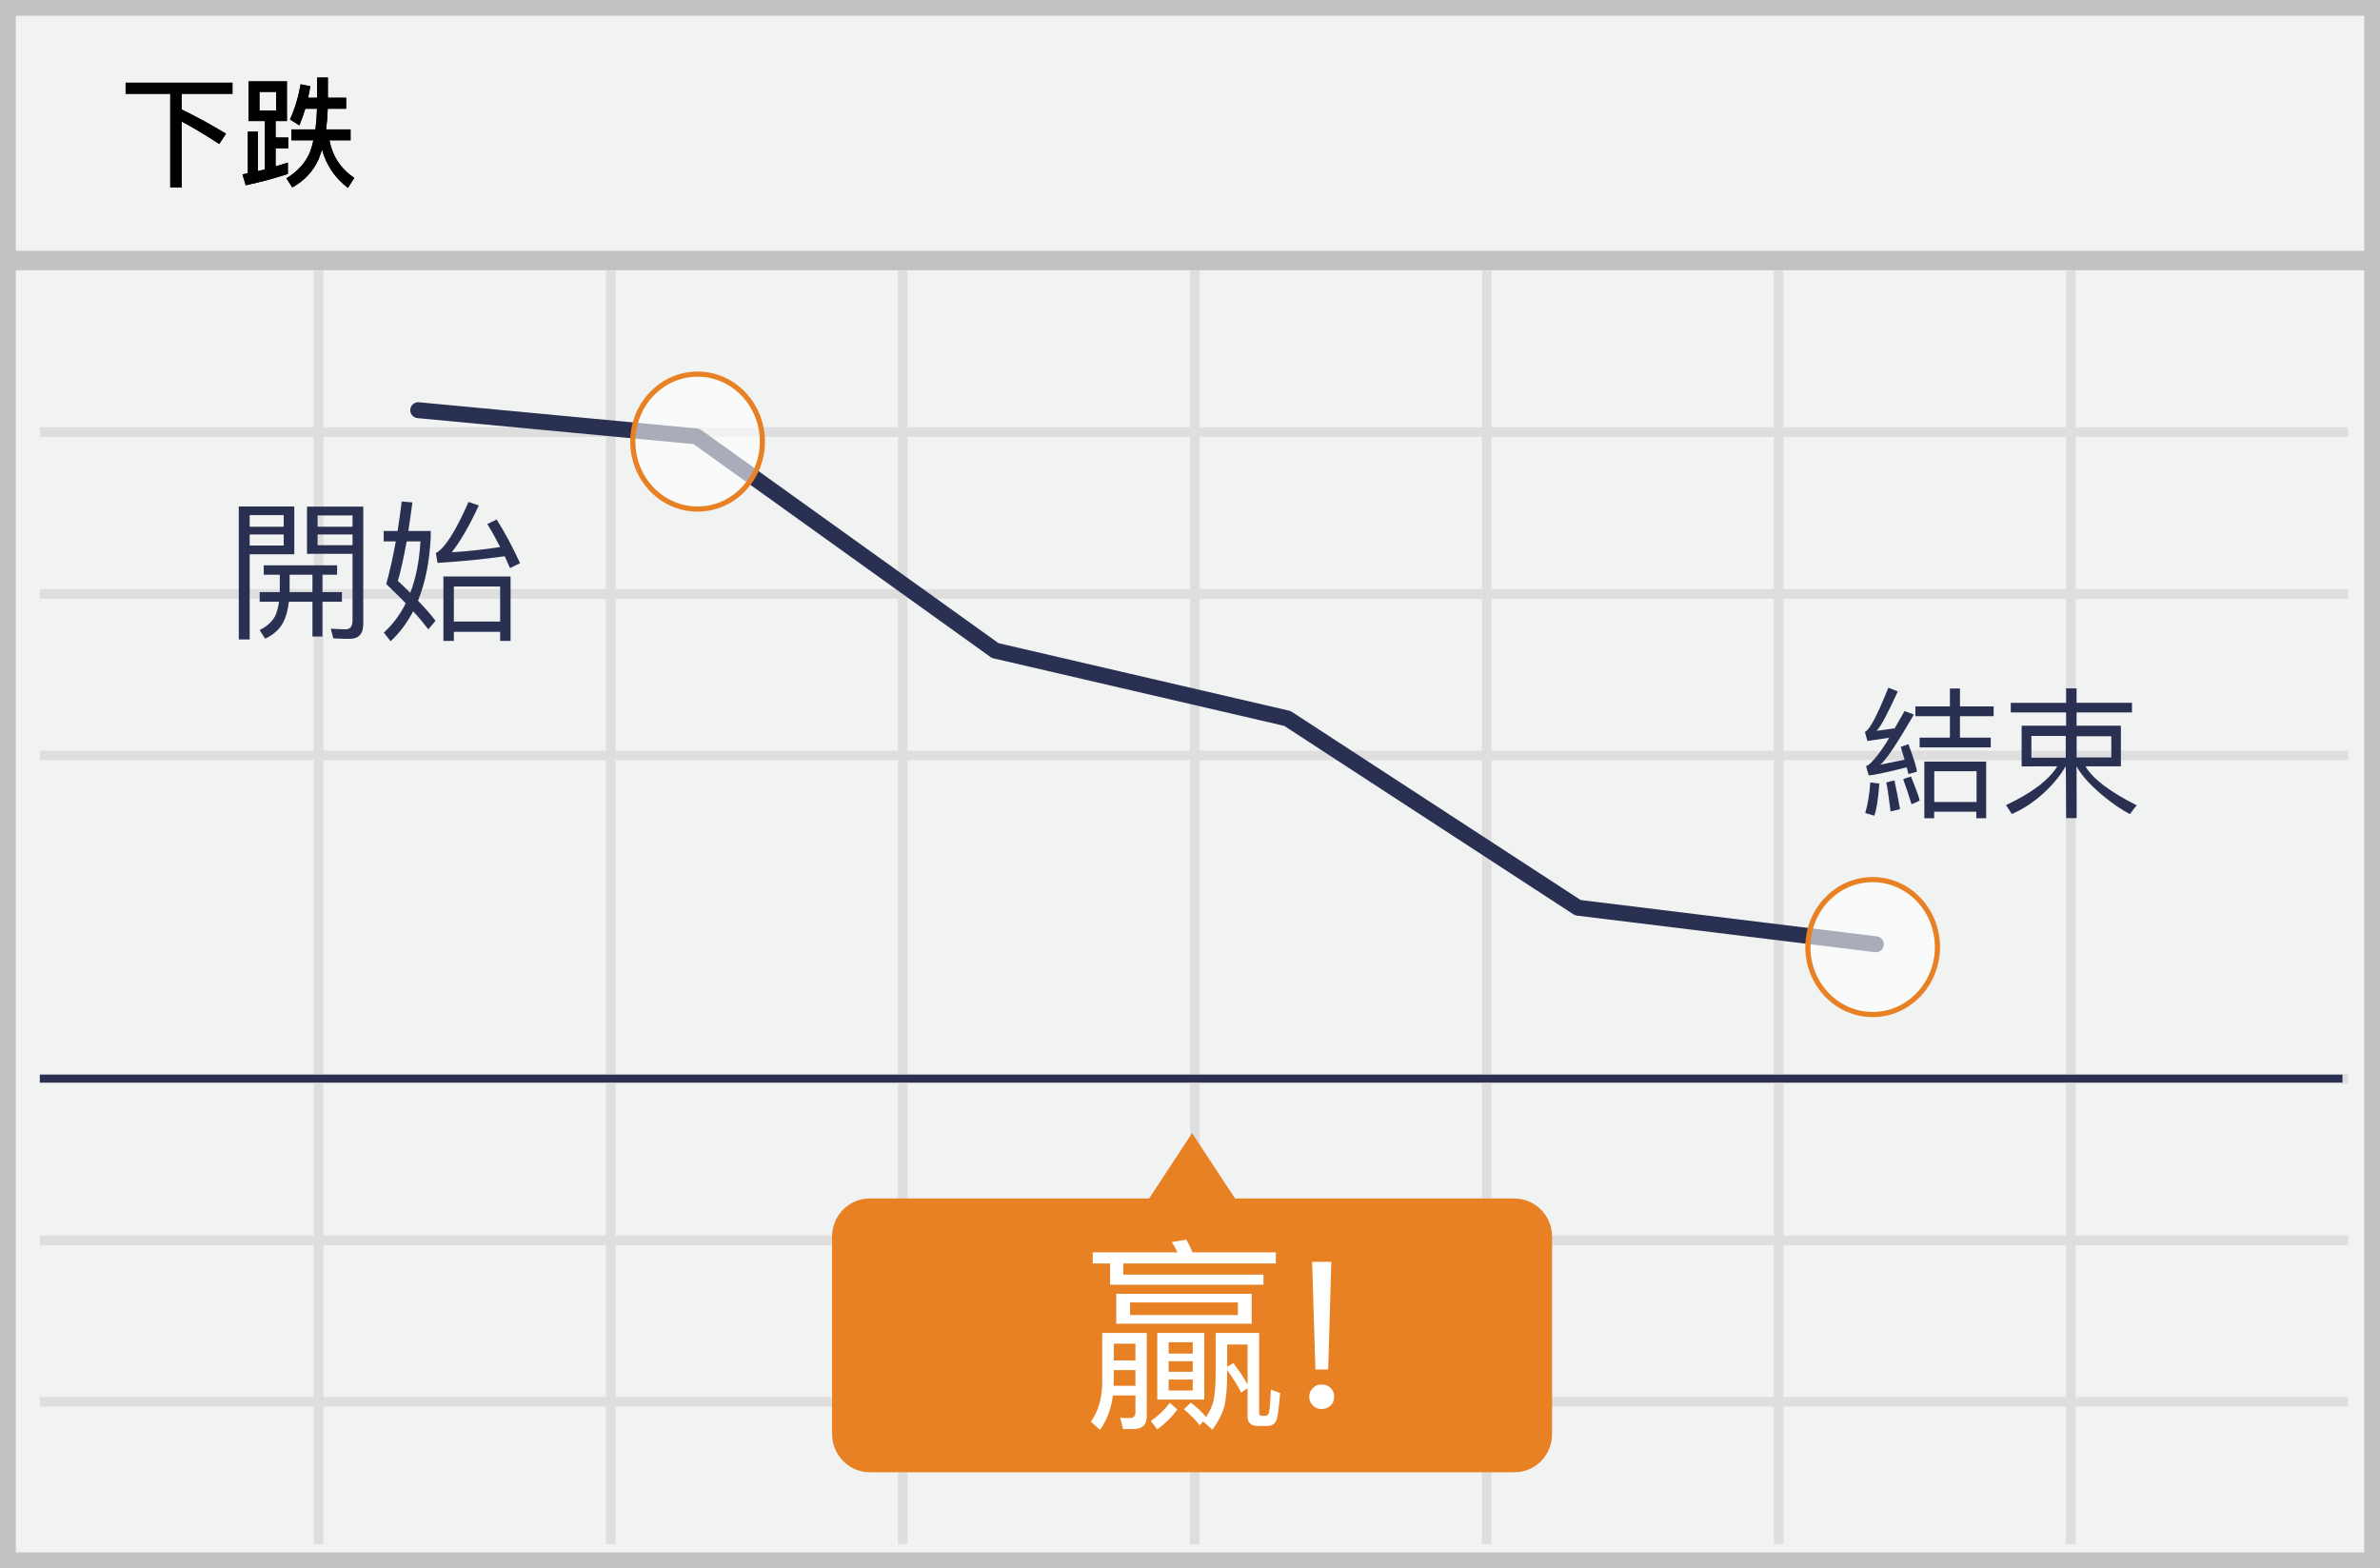<?xml version="1.0" encoding="UTF-8"?>
<svg width="299px" height="197px" viewBox="0 0 299 197" version="1.1" xmlns="http://www.w3.org/2000/svg" xmlns:xlink="http://www.w3.org/1999/xlink">
    <!-- Generator: Sketch 52.6 (67491) - http://www.bohemiancoding.com/sketch -->
    <title>Run low</title>
    <desc>Created with Sketch.</desc>
    <defs>
        <path d="M15.78,10.39 L29.205,10.39 L29.205,11.785 L22.815,11.785 L22.815,13.75 C24.645,14.635 26.505,15.655 28.395,16.795 L27.54,18.085 C25.65,16.855 24.075,15.91 22.815,15.265 L22.815,23.545 L21.39,23.545 L21.39,11.785 L15.78,11.785 L15.78,10.39 Z M31.23,10.225 L36.045,10.225 L36.045,15.205 L34.62,15.205 L34.62,17.275 L36.21,17.275 L36.21,18.625 L34.62,18.625 L34.62,20.905 C35.16,20.74 35.67,20.575 36.165,20.425 L36.165,21.85 C34.635,22.36 32.88,22.84 30.87,23.275 L30.465,21.91 C30.69,21.85 30.915,21.805 31.14,21.775 L31.14,16.54 L32.4,16.54 L32.4,21.49 C32.7,21.415 33,21.34 33.285,21.28 L33.285,15.205 L31.23,15.205 L31.23,10.225 Z M34.695,13.885 L34.695,11.545 L32.595,11.545 L32.595,13.885 L34.695,13.885 Z M38.355,13.66 C38.13,14.41 37.875,15.115 37.605,15.745 L36.435,15.01 C37.05,13.63 37.5,12.145 37.77,10.585 L38.985,10.84 C38.895,11.35 38.805,11.83 38.7,12.28 L39.84,12.28 L39.84,9.745 L41.19,9.745 L41.19,12.28 L43.485,12.28 L43.485,13.66 L41.175,13.66 C41.145,14.59 41.07,15.46 40.965,16.255 L44.04,16.255 L44.04,17.62 L41.385,17.62 C41.775,19.63 42.81,21.205 44.505,22.345 L43.71,23.605 C42.09,22.36 40.995,20.755 40.455,18.79 C40.32,19.21 40.185,19.585 40.05,19.945 C39.36,21.505 38.25,22.705 36.72,23.545 L35.985,22.405 C37.455,21.505 38.46,20.365 39,18.97 C39.15,18.55 39.27,18.1 39.375,17.62 L36.615,17.62 L36.615,16.255 L39.63,16.255 C39.735,15.445 39.795,14.59 39.825,13.66 L38.355,13.66 Z" id="path-1"></path>
    </defs>
    <g id="Page-1" stroke="none" stroke-width="1" fill="none" fill-rule="evenodd">
        <g id="Run-low">
            <polygon id="Path" fill="#F1F2F2" points="0 0 299 0 299 197 0 197"></polygon>
            <path d="M1.987,1.98 L1.987,195.02 L297.013,195.02 L297.013,1.98 L1.987,1.98 Z M299,0 L299,197 L0,197 L0,0 L299,0 Z" id="Path" fill="#C2C2C2" fill-rule="nonzero"></path>
            <path d="M5,54.894 L5,53.687 L295,53.687 L295,54.894 L5,54.894 Z M5,75.221 L5,74.014 L295,74.014 L295,75.221 L5,75.221 Z M5,95.511 L5,94.304 L295,94.304 L295,95.511 L5,95.511 Z M5,136.129 L5,134.922 L295,134.922 L295,136.129 L5,136.129 Z M5,156.419 L5,155.212 L295,155.212 L295,156.419 L5,156.419 Z M5,176.709 L5,175.502 L295,175.502 L295,176.709 L5,176.709 Z M39.42,34 L40.629,34 L40.629,194 L39.42,194 L39.42,34 Z M76.129,34 L77.337,34 L77.337,194 L76.129,194 L76.129,34 Z M112.8,34 L114.008,34 L114.008,194 L112.8,194 L112.8,34 Z M149.508,34 L150.716,34 L150.716,194 L149.508,194 L149.508,34 Z M186.179,34 L187.387,34 L187.387,194 L186.179,194 L186.179,34 Z M222.85,34 L224.058,34 L224.058,194 L222.85,194 L222.85,34 Z M259.558,34 L260.767,34 L260.767,194 L259.558,194 L259.558,34 Z" id="Shape" fill="#DFDEDE" fill-rule="nonzero"></path>
            <polygon id="Path" fill="#C2C2C2" fill-rule="nonzero" points="0.805 33.951 0.805 31.504 298.631 31.504 298.631 33.951"></polygon>
            <path d="M125.444,89.357 L88.082,116.147 C87.938,116.25 87.769,116.313 87.593,116.33 L52.634,119.621 C52.084,119.672 51.596,119.269 51.544,118.719 C51.493,118.169 51.896,117.681 52.446,117.629 L87.136,114.364 L124.44,87.615 C124.547,87.538 124.669,87.484 124.797,87.454 L161.336,78.968 L197.685,55.286 C197.812,55.203 197.957,55.15 198.109,55.132 L235.549,50.538 C236.097,50.47 236.596,50.86 236.663,51.408 C236.73,51.957 236.34,52.456 235.792,52.523 L198.582,57.089 L162.28,80.74 C162.182,80.804 162.074,80.85 161.96,80.876 L125.444,89.357 Z M161.508,78.928 L161.188,79.065 L161.336,78.968 L161.508,78.928 Z M87.405,114.338 L86.916,114.521 L87.136,114.364 L87.405,114.338 Z" id="Shape" fill="#2A3052" fill-rule="nonzero" transform="translate(144.105, 85.078) scale(-1, 1) rotate(-180) translate(-144.105, -85.078) "></path>
            <path d="M190.262,150.562 L155.162,150.562 L149.762,142.35 L144.363,150.562 L109.263,150.562 C106.638,150.562 104.537,152.7 104.537,155.363 L104.537,180.15 C104.537,182.812 106.675,184.95 109.263,184.95 L190.262,184.95 C192.887,184.95 194.988,182.812 194.988,180.15 L194.988,155.363 C194.988,152.7 192.85,150.562 190.262,150.562 Z" id="Shape" fill="#E88024"></path>
            <g id="Group" transform="translate(226.75, 109.75)">
                <g id="Oval" opacity="0.6" fill="#FFFFFF">
                    <ellipse cx="8.512" cy="9.225" rx="8.137" ry="8.475"></ellipse>
                </g>
                <path d="M8.512,18.023 C3.837,18.023 0.052,14.081 0.052,9.225 C0.052,4.369 3.837,0.427 8.512,0.427 C13.188,0.427 16.973,4.369 16.973,9.225 C16.973,14.081 13.188,18.023 8.512,18.023 Z M8.512,17.377 C12.825,17.377 16.327,13.73 16.327,9.225 C16.327,4.72 12.825,1.073 8.512,1.073 C4.2,1.073 0.698,4.72 0.698,9.225 C0.698,13.73 4.2,17.377 8.512,17.377 Z" id="Oval" fill="#E88024" fill-rule="nonzero"></path>
            </g>
            <g id="Group" transform="translate(79.5, 47)">
                <g id="Oval" opacity="0.6" fill="#FFFFFF">
                    <ellipse cx="8.137" cy="8.475" rx="8.137" ry="8.475"></ellipse>
                </g>
                <path d="M8.137,17.273 C3.462,17.273 -0.323,13.331 -0.323,8.475 C-0.323,3.619 3.462,-0.323 8.137,-0.323 C12.813,-0.323 16.598,3.619 16.598,8.475 C16.598,13.331 12.813,17.273 8.137,17.273 Z M8.137,16.627 C12.45,16.627 15.952,12.98 15.952,8.475 C15.952,3.97 12.45,0.323 8.137,0.323 C3.825,0.323 0.323,3.97 0.323,8.475 C0.323,12.98 3.825,16.627 8.137,16.627 Z" id="Oval" fill="#E88024" fill-rule="nonzero"></path>
            </g>
            <polygon id="Shape" fill="#2A3052" fill-rule="nonzero" points="5 136 5 135 294.284 135 294.284 136"></polygon>
            <g id="下跌" fill="#000000">
                <use xlink:href="#path-1"></use>
                <use xlink:href="#path-1"></use>
            </g>
            <path d="M237.235,86.391 L238.418,86.867 C237.129,89.691 236.243,91.34 235.759,91.813 L238.021,91.498 L239.271,89.328 L240.444,89.761 C238.581,92.967 237.003,95.469 236.206,96.073 L239.272,95.433 L238.793,93.824 L239.755,93.486 C240.466,95.395 240.822,96.548 240.822,96.946 C240.222,97.107 239.866,97.206 239.755,97.244 L239.541,96.394 C236.91,97.064 235.32,97.398 234.771,97.398 C234.645,97.016 234.533,96.63 234.435,96.24 C235.198,96.056 236.913,93.486 237.343,92.678 L234.603,93.088 C234.491,92.674 234.386,92.29 234.287,91.936 C234.844,91.762 235.827,89.914 237.235,86.391 Z M239.097,97.883 C239.419,97.756 239.748,97.647 240.082,97.558 C240.802,99.35 241.162,100.351 241.162,100.558 C241.103,100.623 240.765,100.782 240.146,101.033 C239.827,99.973 239.477,98.922 239.096,97.883 L239.097,97.883 Z M237.999,98.046 C238.084,98.373 238.705,101.526 238.705,101.654 L237.517,101.94 C237.269,99.98 237.087,98.769 236.97,98.304 C237.426,98.164 237.513,98.164 238,98.046 L237.999,98.046 Z M234.962,98.294 L236.103,98.434 C235.953,100.431 235.742,101.776 235.47,102.471 C235.092,102.354 234.712,102.242 234.331,102.135 C234.671,100.949 234.881,99.668 234.961,98.295 L234.962,98.294 Z M240.633,88.74 L240.633,89.969 L244.968,89.969 L244.968,92.665 L241.164,92.665 L241.164,93.89 L250.099,93.89 L250.099,92.665 L246.232,92.665 L246.232,89.969 L250.462,89.969 L250.462,88.74 L246.232,88.74 L246.232,86.498 L244.968,86.498 L244.968,88.74 L240.633,88.74 Z M248.282,102.793 L248.282,101.974 L242.989,101.974 L242.989,102.794 L241.755,102.794 L241.755,95.672 L249.523,95.672 L249.523,102.794 L248.282,102.794 L248.282,102.793 Z M248.316,96.88 L243.003,96.88 L243.003,100.751 L248.316,100.751 L248.316,96.881 L248.316,96.88 Z M259.57,88.293 L259.57,86.476 L260.88,86.476 L260.88,88.292 L267.842,88.292 L267.842,89.5 L260.88,89.5 L260.88,91.166 L266.449,91.166 L266.449,96.267 L261.999,96.267 C262.892,97.818 265.042,99.455 268.447,101.178 C268.379,101.22 268.092,101.581 267.586,102.261 C265.679,101.348 261.998,98.456 260.88,96.267 L260.891,102.773 L259.571,102.773 C259.561,98.301 259.537,96.137 259.499,96.279 C258.335,98.344 255.774,100.976 252.744,102.261 L252.014,101.14 C255.227,99.64 257.374,98.016 258.458,96.267 L253.978,96.279 L253.978,91.166 L259.57,91.166 L259.57,89.5 L252.614,89.5 L252.614,88.293 L259.57,88.293 Z M259.522,92.453 L255.206,92.453 L255.206,95.183 L259.522,95.183 L259.522,92.453 Z M260.887,95.155 L265.245,95.155 L265.245,92.49 L260.887,92.49 L260.887,95.155 Z" id="Shape" fill="#2A3052" fill-rule="nonzero"></path>
            <path d="M139.924,172.118 L139.924,173.62 C139.924,173.776 139.898,173.931 139.898,174.086 L142.644,174.086 L142.644,172.118 L139.924,172.118 Z M142.644,170.901 L142.644,168.802 L139.924,168.802 L139.924,170.901 L142.644,170.901 Z M139.82,175.304 C139.587,177.014 139.043,178.464 138.188,179.629 L137.048,178.593 C137.981,177.298 138.448,175.666 138.473,173.698 L138.473,167.456 L144.068,167.456 L144.068,177.972 C144.068,179.008 143.498,179.526 142.385,179.526 L141.089,179.526 L140.727,178.101 C141.141,178.127 141.556,178.153 141.918,178.153 C142.385,178.153 142.644,177.894 142.644,177.428 L142.644,175.304 L139.82,175.304 Z M139.458,158.727 L137.282,158.727 L137.282,157.328 L147.928,157.328 C147.723,156.877 147.48,156.444 147.202,156.033 L149.042,155.723 C149.326,156.214 149.585,156.758 149.818,157.328 L160.283,157.328 L160.283,158.727 L141.115,158.727 L141.115,160.125 L158.729,160.125 L158.729,161.395 L139.458,161.395 L139.458,158.727 Z M159.221,179.137 L158.003,179.137 C157.149,179.137 156.734,178.723 156.734,177.946 L156.734,174.397 L155.931,174.941 C155.491,174.061 154.895,173.128 154.17,172.118 L154.17,172.558 C154.17,174.32 154.04,175.692 153.833,176.625 C153.574,177.557 153.082,178.567 152.305,179.603 L151.139,178.567 L150.725,179.06 C150.133,178.318 149.465,177.641 148.73,177.04 L149.611,176.21 C150.311,176.728 150.958,177.35 151.528,178.023 C151.942,177.376 152.228,176.78 152.383,176.236 C152.59,175.511 152.719,174.268 152.719,172.558 L152.719,167.456 L158.185,167.456 L158.185,177.531 C158.185,177.739 158.288,177.868 158.521,177.868 L158.988,177.868 C159.168,177.868 159.324,177.713 159.428,177.454 C159.506,177.169 159.583,176.21 159.661,174.579 L160.827,174.993 C160.671,176.858 160.516,178.023 160.334,178.463 C160.127,178.904 159.739,179.137 159.221,179.137 Z M154.17,171.703 L154.947,171.237 C155.724,172.273 156.32,173.154 156.734,173.931 L156.734,168.906 L154.17,168.906 L154.17,171.703 Z M145.39,167.456 L151.295,167.456 L151.295,175.822 L145.389,175.822 L145.389,167.456 L145.39,167.456 Z M149.844,174.682 L149.844,173.309 L146.814,173.309 L146.814,174.682 L149.844,174.682 Z M146.814,172.325 L149.844,172.325 L149.844,171.005 L146.814,171.005 L146.814,172.325 Z M146.814,170.045 L149.844,170.045 L149.844,168.621 L146.814,168.621 L146.814,170.046 L146.814,170.045 Z M146.969,176.236 L147.902,177.066 C147.228,178.023 146.373,178.852 145.389,179.578 L144.586,178.516 C145.496,177.886 146.3,177.117 146.969,176.236 Z M140.235,162.534 L157.252,162.534 L157.252,166.29 L140.235,166.29 L140.235,162.534 Z M155.517,165.202 L155.517,163.622 L141.969,163.622 L141.969,165.202 L155.516,165.202 L155.517,165.202 Z M164.841,158.52 L167.251,158.52 L166.861,172.04 L165.256,172.04 L164.841,158.52 Z M166.033,173.931 C166.499,173.931 166.862,174.061 167.173,174.371 C167.457,174.656 167.613,175.019 167.613,175.459 C167.613,175.925 167.457,176.289 167.173,176.573 C166.862,176.858 166.473,177.013 166.033,177.013 C165.593,177.013 165.23,176.858 164.945,176.573 C164.641,176.283 164.472,175.879 164.479,175.459 C164.479,175.019 164.634,174.656 164.945,174.371 C165.23,174.061 165.592,173.931 166.033,173.931 Z" id="Shape" fill="#FFFFFF" fill-rule="nonzero"></path>
            <path d="M32.622,74.381 L35.149,74.381 L35.149,72.196 L33.135,72.196 L33.135,71.018 L42.35,71.018 L42.35,72.196 L40.507,72.196 L40.507,74.381 L42.958,74.381 L42.958,75.597 L40.507,75.597 L40.507,79.967 L39.253,79.967 L39.253,75.597 L36.289,75.597 C36.175,76.604 35.947,77.459 35.605,78.143 C35.149,79.036 34.37,79.739 33.306,80.233 L32.622,79.15 C33.553,78.694 34.218,78.086 34.598,77.326 C34.807,76.832 34.959,76.243 35.054,75.597 L32.622,75.597 L32.622,74.381 Z M39.253,74.381 L39.253,72.196 L36.384,72.196 L36.384,74.381 L39.253,74.381 Z M31.368,67.142 L31.368,68.529 L35.643,68.529 L35.643,67.142 L31.368,67.142 Z M35.643,66.173 L35.643,64.71 L31.368,64.71 L31.368,66.173 L35.643,66.173 Z M39.899,67.142 L39.899,68.491 L44.288,68.491 L44.288,67.142 L39.899,67.142 Z M44.288,66.173 L44.288,64.748 L39.899,64.748 L39.899,66.173 L44.288,66.173 Z M36.973,63.627 L36.973,69.631 L31.368,69.631 L31.368,80.328 L30,80.328 L30,63.627 L36.973,63.627 Z M44.288,69.574 L38.569,69.574 L38.569,63.646 L45.637,63.646 L45.637,78.371 C45.637,79.625 45.067,80.252 43.927,80.252 C43.243,80.252 42.559,80.233 41.875,80.195 L41.552,78.979 C42.236,79.017 42.863,79.055 43.433,79.055 C44.003,79.055 44.288,78.675 44.288,77.953 L44.288,69.574 Z M50.463,63 L51.812,63.114 C51.641,64.406 51.47,65.603 51.299,66.705 L54.111,66.705 L54.111,67.503 C53.959,70.581 53.427,73.222 52.515,75.464 C53.408,76.395 54.149,77.231 54.719,77.991 L53.807,79.055 C53.275,78.352 52.648,77.592 51.907,76.794 C51.147,78.238 50.216,79.492 49.076,80.556 L48.221,79.473 C49.342,78.447 50.254,77.231 50.976,75.787 C50.216,75.008 49.399,74.21 48.525,73.374 C48.981,71.721 49.38,69.935 49.722,68.016 L48.202,68.016 L48.202,66.705 L49.95,66.705 C50.14,65.508 50.311,64.273 50.463,63 Z M51.546,74.476 C52.268,72.576 52.686,70.429 52.819,68.016 L51.09,68.016 C50.729,70.011 50.368,71.664 49.988,72.975 C50.539,73.488 51.052,73.982 51.546,74.476 Z M64.143,72.424 L64.143,80.518 L62.832,80.518 L62.832,79.378 L57.018,79.378 L57.018,80.518 L55.707,80.518 L55.707,72.424 L64.143,72.424 Z M57.018,78.086 L62.832,78.086 L62.832,73.678 L57.018,73.678 L57.018,78.086 Z M54.966,70.714 L54.757,69.479 C55.859,68.909 57.227,66.781 58.861,63.057 L60.153,63.494 C59.013,65.964 57.892,67.921 56.752,69.384 C58.88,69.251 60.913,69.023 62.832,68.719 C62.3,67.674 61.768,66.705 61.217,65.831 L62.395,65.261 C63.44,66.933 64.428,68.757 65.34,70.752 L64.067,71.36 C63.839,70.847 63.63,70.353 63.402,69.878 C60.875,70.239 58.063,70.524 54.966,70.714 Z" id="開始" fill="#2A3052" fill-rule="nonzero"></path>
        </g>
    </g>
</svg>